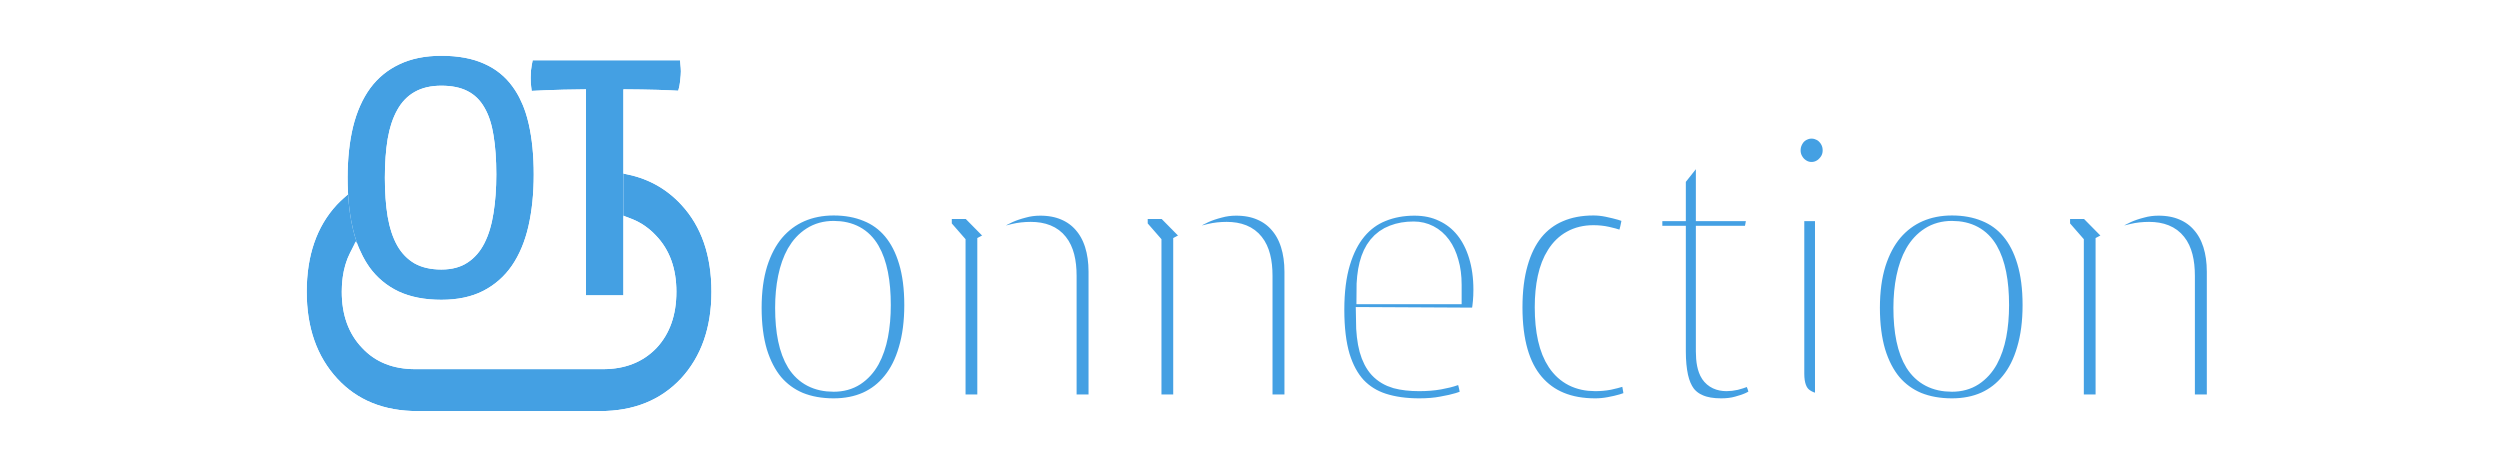 <svg width="1569" height="285" viewBox="0 0 1569 285" fill="none" xmlns="http://www.w3.org/2000/svg">
<g filter="url(#filter0_d_2545_4746)">
<path d="M276.979 184.155C266.586 184.155 257.648 182.417 250.165 178.942C242.751 175.393 236.654 170.324 231.873 163.735C228.605 159.113 225.936 153.83 223.868 147.884C222.955 145.259 222.159 142.504 221.48 139.621C219.927 132.975 218.918 125.744 218.452 117.926C218.254 114.583 218.154 111.134 218.154 107.578C218.154 95.702 219.297 85.021 221.584 75.534C223.94 66.048 227.508 58.01 232.289 51.421C237.139 44.831 243.271 39.798 250.684 36.322C258.098 32.774 266.863 31 276.979 31C287.58 31 296.552 32.666 303.897 35.997C311.241 39.255 317.2 44.071 321.773 50.443C326.415 56.816 329.775 64.636 331.854 73.905C333.932 83.102 334.972 93.638 334.972 105.514C334.972 117.462 333.863 128.288 331.646 137.992C329.429 147.623 325.964 155.878 321.253 162.757C316.541 169.564 310.514 174.85 303.169 178.616C295.894 182.309 287.164 184.155 276.979 184.155ZM276.979 165.147C283.561 165.147 289.035 163.698 293.4 160.802C297.834 157.905 301.368 153.85 304.001 148.636C306.703 143.35 308.608 137.05 309.717 129.736C310.895 122.423 311.484 114.348 311.484 105.514C311.484 96.028 310.895 87.809 309.717 80.857C308.608 73.833 306.703 68.04 304.001 63.478C301.368 58.843 297.834 55.404 293.4 53.159C289.035 50.914 283.561 49.791 276.979 49.791C270.396 49.791 264.819 51.095 260.246 53.702C255.742 56.236 252.105 60.002 249.333 64.998C246.562 69.922 244.552 75.969 243.305 83.138C242.127 90.307 241.538 98.454 241.538 107.578C241.538 116.702 242.127 124.848 243.305 132.017C244.552 139.186 246.562 145.233 249.333 150.157C252.105 155.009 255.742 158.738 260.246 161.345C264.819 163.879 270.396 165.147 276.979 165.147Z" fill="#44A0E3"/>
<path d="M367.765 52.072C362.569 52.145 357.857 52.217 353.631 52.29C349.473 52.362 345.905 52.471 342.926 52.615C339.462 52.76 336.378 52.905 333.676 53.05C333.538 52.181 333.434 51.312 333.364 50.443C333.156 48.922 333.053 47.04 333.053 44.795C333.053 43.491 333.122 41.934 333.26 40.124C333.468 38.241 333.815 36.141 334.3 33.824H426.798C426.867 34.548 426.936 35.309 427.005 36.105C427.075 36.757 427.144 37.517 427.213 38.386C427.283 39.183 427.317 39.979 427.317 40.776C427.317 42.224 427.179 44.107 426.902 46.424C426.694 48.741 426.278 50.914 425.654 52.941C425.1 52.869 423.645 52.797 421.289 52.724C419.003 52.579 416.231 52.471 412.975 52.398C409.718 52.326 406.185 52.254 402.374 52.181C398.563 52.109 394.856 52.072 391.253 52.072V104.976V131.695V181.331H367.765V52.072Z" fill="#44A0E3"/>
<path d="M223.868 147.884C222.955 145.259 222.159 142.504 221.48 139.621C219.927 132.975 218.918 125.744 218.452 117.926C214.412 121.247 211.302 124.605 211.302 124.605C198.767 138.2 192.5 156.367 192.5 179.107C192.5 201.599 198.885 219.767 211.656 233.608C224.191 247.203 240.982 254 262.031 254H376.615C397.663 254 414.573 247.203 427.344 233.608C440.115 219.767 446.5 201.599 446.5 179.107C446.5 156.367 440.233 138.2 427.698 124.605C417.911 113.997 405.763 107.454 391.253 104.976V131.695C399.235 133.728 406.062 137.792 411.735 143.885C420.249 152.783 424.506 164.523 424.506 179.107C424.506 193.69 420.367 205.431 412.089 214.329C403.575 223.227 392.342 227.676 378.388 227.676L260.612 227.676C246.658 227.676 235.543 223.227 227.265 214.329C218.751 205.431 214.494 193.69 214.494 179.107C214.494 166.613 217.619 156.205 223.868 147.884Z" fill="#44A0E3"/>
<path d="M430.638 121.893C420.999 111.445 409.166 104.697 395.253 101.677V101.601V56.087C397.56 56.104 399.908 56.135 402.298 56.18C406.105 56.253 409.634 56.325 412.886 56.397C416.108 56.469 418.822 56.576 421.036 56.716L421.101 56.72L421.166 56.722C423.604 56.797 424.825 56.867 425.136 56.908L428.485 57.345L429.478 54.117C430.185 51.817 430.648 49.388 430.88 46.841C431.162 44.474 431.317 42.435 431.317 40.776C431.317 39.867 431.278 38.96 431.199 38.053C431.13 37.182 431.059 36.404 430.987 35.721C430.918 34.928 430.849 34.168 430.779 33.443L430.433 29.824H426.798H334.3H331.05L330.385 33.005C329.879 35.418 329.509 37.648 329.285 39.685L329.277 39.752L329.272 39.819C329.128 41.695 329.053 43.359 329.053 44.795C329.053 47.096 329.156 49.135 329.386 50.872C329.464 51.809 329.577 52.745 329.726 53.68L330.23 56.837C328.712 53.708 326.975 50.793 325.014 48.1C320.02 41.144 313.501 35.885 305.534 32.347C297.537 28.723 287.971 27 276.979 27C266.406 27 257.031 28.853 248.972 32.707C240.961 36.466 234.31 41.926 229.067 49.05L229.059 49.061L229.051 49.072C223.914 56.152 220.157 64.683 217.702 74.57L217.698 74.584L217.695 74.597C215.321 84.448 214.154 95.452 214.154 107.578C214.154 110.491 214.219 113.338 214.351 116.119L214.338 116.129L214.341 116.165C212.859 117.452 211.562 118.676 210.565 119.651C209.894 120.308 209.352 120.858 208.976 121.248C208.787 121.443 208.639 121.598 208.536 121.707C208.485 121.761 208.445 121.804 208.416 121.834L208.383 121.87L208.372 121.881L208.369 121.885L208.368 121.886L208.367 121.887C208.367 121.887 208.367 121.887 211.29 124.595L208.367 121.887L208.361 121.894C194.997 136.387 188.5 155.604 188.5 179.107C188.5 202.397 195.135 221.6 208.716 236.32C222.116 250.853 240.035 258 262.031 258H376.615C398.611 258 416.631 250.854 430.259 236.347L430.271 236.334L430.283 236.321C443.864 221.601 450.5 202.398 450.5 179.107C450.5 155.604 444.003 136.387 430.639 121.894L430.638 121.893ZM343.12 56.611C346.045 56.469 349.569 56.361 353.699 56.289L353.7 56.289C356.794 56.236 360.149 56.183 363.765 56.13V181.331V185.331H367.765H391.253H395.253V181.331V137.198C400.373 139.264 404.88 142.392 408.807 146.61L408.826 146.63L408.844 146.65C416.517 154.669 420.506 165.351 420.506 179.107C420.506 192.881 416.623 203.571 409.18 211.584C401.526 219.572 391.399 223.676 378.388 223.676L260.612 223.676C247.589 223.676 237.6 219.566 230.194 211.604L230.175 211.584L230.156 211.563C222.483 203.544 218.494 192.862 218.494 179.107C218.494 170.435 220.081 162.999 223.155 156.691C224.745 160.031 226.561 163.151 228.607 166.044L228.621 166.064L228.635 166.084C233.811 173.217 240.43 178.717 248.438 182.55L248.459 182.56L248.48 182.569C256.609 186.345 266.15 188.155 276.979 188.155C287.64 188.155 297.021 186.222 304.98 182.182L304.987 182.179L304.994 182.175C312.927 178.108 319.457 172.38 324.542 165.034L324.548 165.025L324.553 165.017C329.595 157.656 333.235 148.919 335.544 138.889L335.546 138.883C337.841 128.835 338.972 117.704 338.972 105.514C338.972 93.414 337.914 82.573 335.755 73.023C334.467 67.279 332.694 62.007 330.418 57.23L333.89 57.044C336.573 56.901 339.64 56.756 343.093 56.612L343.107 56.611L343.12 56.611ZM276.979 161.147C270.919 161.147 266.057 159.984 262.217 157.864C258.389 155.64 255.253 152.451 252.813 148.184C250.324 143.758 248.439 138.179 247.249 131.35C246.116 124.446 245.538 116.529 245.538 107.578C245.538 98.626 246.116 90.709 247.249 83.805C248.44 76.97 250.327 71.388 252.819 66.96L252.825 66.949L252.831 66.939C255.283 62.519 258.416 59.321 262.208 57.188L262.217 57.182L262.227 57.177C266.063 54.99 270.919 53.791 276.979 53.791C283.132 53.791 287.931 54.844 291.57 56.716L291.582 56.722L291.593 56.727C295.274 58.591 298.249 61.451 300.523 65.454L300.54 65.485L300.559 65.516C302.932 69.522 304.711 74.796 305.766 81.481L305.769 81.503L305.773 81.525C306.903 88.196 307.484 96.18 307.484 105.514C307.484 114.175 306.906 122.032 305.768 129.1L305.765 129.119L305.762 129.137C304.703 136.125 302.904 141.994 300.439 146.816L300.434 146.824L300.43 146.833C298.081 151.485 294.998 154.98 291.212 157.453L291.2 157.461L291.188 157.469C287.628 159.831 282.976 161.147 276.979 161.147Z" stroke="white" stroke-width="8"/>
</g>
<g filter="url(#filter1_d_2545_4746)">
<mask id="path-3-outside-1_2545_4746" maskUnits="userSpaceOnUse" x="462" y="67" width="939" height="195" fill="black">
<rect fill="white" x="462" y="67" width="939" height="195"/>
<path d="M470 189.164C470 178.42 471.275 168.936 473.824 160.715C476.446 152.493 480.087 145.615 484.748 140.08C489.482 134.545 495.09 130.352 501.572 127.503C508.127 124.654 515.337 123.23 523.203 123.23C531.287 123.23 538.57 124.573 545.052 127.259C551.534 129.864 557.033 133.853 561.549 139.225C566.064 144.598 569.524 151.313 571.927 159.372C574.33 167.349 575.532 176.71 575.532 187.455C575.532 198.2 574.294 207.724 571.818 216.027C569.414 224.329 565.919 231.289 561.33 236.906C556.815 242.523 551.316 246.796 544.834 249.726C538.425 252.576 531.215 254 523.203 254C514.9 254 507.435 252.657 500.808 249.971C494.253 247.203 488.681 243.133 484.093 237.761C479.577 232.307 476.081 225.55 473.605 217.492C471.202 209.352 470 199.909 470 189.164ZM523.203 233.853C528.01 233.853 532.161 232.714 535.657 230.435C539.226 228.074 542.139 224.859 544.397 220.789C546.655 216.637 548.33 211.753 549.422 206.136C550.515 200.438 551.061 194.211 551.061 187.455C551.061 172.884 548.84 161.773 544.397 154.121C539.954 146.47 532.89 142.644 523.203 142.644C518.323 142.644 514.063 143.824 510.421 146.185C506.853 148.464 503.866 151.679 501.463 155.831C499.132 159.982 497.384 164.907 496.219 170.605C495.054 176.303 494.471 182.49 494.471 189.164C494.471 203.898 496.802 215.05 501.463 222.62C506.197 230.109 513.444 233.853 523.203 233.853Z"/>
<path d="M597.979 149.115L589.349 139.225V125.428H609.45L618.845 134.952L622.014 134.219C622.523 133.731 623.689 132.876 625.509 131.655C627.403 130.434 629.697 129.213 632.392 127.992C635.16 126.771 638.291 125.713 641.787 124.817C645.283 123.84 648.961 123.352 652.821 123.352C658.939 123.352 664.365 124.369 669.099 126.405C673.906 128.44 677.948 131.37 681.225 135.196C684.503 138.94 686.979 143.458 688.654 148.749C690.329 154.04 691.167 159.982 691.167 166.576V251.558H667.679V169.14C667.679 160.267 666.004 153.755 662.653 149.604C659.376 145.371 654.132 143.254 646.922 143.254C643.353 143.254 640.039 143.621 636.98 144.353C633.921 145.005 631.227 145.778 628.896 146.673C626.201 147.65 623.689 148.79 621.358 150.092V251.558H597.979V149.115Z"/>
<path d="M720.933 149.115L712.303 139.225V125.428H732.404L741.799 134.952L744.968 134.219C745.477 133.731 746.643 132.876 748.463 131.655C750.357 130.434 752.651 129.213 755.346 127.992C758.114 126.771 761.245 125.713 764.741 124.817C768.237 123.84 771.915 123.352 775.775 123.352C781.893 123.352 787.319 124.369 792.053 126.405C796.86 128.44 800.902 131.37 804.179 135.196C807.457 138.94 809.933 143.458 811.608 148.749C813.283 154.04 814.121 159.982 814.121 166.576V251.558H790.633V169.14C790.633 160.267 788.958 153.755 785.607 149.604C782.33 145.371 777.086 143.254 769.876 143.254C766.307 143.254 762.993 143.621 759.934 144.353C756.875 145.005 754.181 145.778 751.85 146.673C749.155 147.65 746.643 148.79 744.312 150.092V251.558H720.933V149.115Z"/>
<path d="M835.694 190.385C835.694 178.664 836.968 168.57 839.517 160.104C842.067 151.639 845.635 144.679 850.224 139.225C854.812 133.771 860.274 129.783 866.611 127.259C873.02 124.654 880.048 123.352 887.695 123.352C894.76 123.352 901.06 124.695 906.595 127.381C912.203 129.986 916.937 133.69 920.797 138.492C924.657 143.295 927.607 149.034 929.646 155.709C931.685 162.384 932.705 169.75 932.705 177.809C932.705 180.577 932.595 183.141 932.377 185.501C932.159 187.862 931.904 189.897 931.612 191.606C931.321 193.641 930.993 195.473 930.629 197.101L858.963 196.735C859.036 203.979 859.728 210.003 861.039 214.806C862.35 219.527 864.28 223.271 866.829 226.039C869.451 228.807 872.728 230.76 876.661 231.9C880.594 232.958 885.255 233.487 890.645 233.487C895.233 233.487 899.348 233.161 902.99 232.51C906.631 231.859 909.727 231.086 912.276 230.19C915.189 229.214 917.811 228.074 920.141 226.771C921.234 229.621 922.071 232.266 922.654 234.708C923.31 237.15 923.783 239.267 924.074 241.057C924.366 243.174 924.584 245.046 924.73 246.674C922.326 248.058 919.413 249.279 915.99 250.337C913.077 251.232 909.508 252.046 905.284 252.779C901.06 253.593 896.18 254 890.645 254C881.905 254 874.112 252.901 867.266 250.703C860.493 248.505 854.739 244.924 850.005 239.958C845.344 234.912 841.775 228.359 839.299 220.3C836.895 212.16 835.694 202.189 835.694 190.385ZM909.326 178.908V174.756C909.326 169.628 908.743 165.111 907.578 161.203C906.486 157.215 904.956 153.877 902.99 151.191C901.023 148.505 898.693 146.47 895.998 145.086C893.303 143.702 890.39 143.01 887.258 143.01C882.67 143.01 878.628 143.702 875.132 145.086C871.636 146.388 868.686 148.505 866.283 151.435C863.952 154.284 862.204 157.988 861.039 162.546C859.874 167.105 859.291 172.559 859.291 178.908H909.326Z"/>
<path d="M947.505 188.92C947.505 178.175 948.67 168.733 951.001 160.593C953.331 152.371 956.718 145.493 961.16 139.958C965.676 134.422 971.175 130.271 977.657 127.503C984.211 124.654 991.677 123.23 1000.05 123.23C1003.11 123.23 1006.21 123.555 1009.34 124.207C1012.47 124.858 1015.31 125.55 1017.86 126.282C1020.77 127.178 1023.61 128.195 1026.38 129.335C1026.16 131.614 1025.83 133.975 1025.4 136.417C1025.03 138.533 1024.49 140.853 1023.76 143.377C1023.1 145.819 1022.27 148.22 1021.25 150.58C1019.28 149.685 1017.17 148.83 1014.91 148.016C1012.94 147.365 1010.69 146.755 1008.14 146.185C1005.59 145.615 1002.89 145.33 1000.05 145.33C995.173 145.33 990.912 146.348 987.27 148.383C983.702 150.336 980.716 153.226 978.312 157.052C975.909 160.796 974.124 165.355 972.959 170.727C971.794 176.1 971.211 182.123 971.211 188.798C971.211 203.45 973.724 214.561 978.749 222.132C983.847 229.702 991.312 233.487 1001.14 233.487C1004.06 233.487 1006.83 233.243 1009.45 232.754C1012.07 232.185 1014.44 231.574 1016.55 230.923C1018.95 230.109 1021.21 229.214 1023.32 228.237C1024.05 230.028 1024.71 231.981 1025.29 234.098C1025.8 235.97 1026.23 238.127 1026.6 240.569C1027.04 242.93 1027.22 245.494 1027.15 248.261C1024.45 249.319 1021.65 250.296 1018.73 251.192C1016.26 251.924 1013.45 252.576 1010.32 253.145C1007.26 253.715 1004.2 254 1001.14 254C984.029 254 970.811 248.546 961.488 237.638C952.166 226.731 947.505 210.491 947.505 188.92Z"/>
<path d="M1050.03 145.696H1035.72C1035.65 144.801 1035.57 143.824 1035.5 142.766C1035.43 141.871 1035.35 140.812 1035.28 139.591C1035.28 138.37 1035.28 137.027 1035.28 135.562C1035.28 134.097 1035.32 132.754 1035.39 131.533C1035.46 130.23 1035.57 128.643 1035.72 126.771H1050.03V107.357L1062.59 91.484H1072.32V126.771H1103.23C1103.38 127.585 1103.49 128.562 1103.56 129.701C1103.71 130.841 1103.78 131.94 1103.78 132.998C1103.78 134.87 1103.6 136.58 1103.23 138.126C1102.94 139.673 1102.61 141.016 1102.25 142.156C1101.81 143.458 1101.3 144.638 1100.72 145.696H1072.32V216.515C1072.32 222.457 1073.19 226.771 1074.94 229.458C1076.76 232.144 1079.64 233.487 1083.57 233.487C1085.24 233.487 1086.99 233.284 1088.81 232.877C1090.71 232.388 1092.49 231.818 1094.17 231.167C1096.06 230.435 1097.99 229.621 1099.96 228.725C1101.41 230.842 1102.54 232.917 1103.34 234.952C1104.22 236.987 1104.83 238.819 1105.2 240.447C1105.64 242.319 1105.89 244.069 1105.96 245.697C1103.92 247.244 1101.63 248.628 1099.08 249.849C1096.82 250.907 1094.13 251.843 1091 252.657C1087.87 253.552 1084.26 254 1080.18 254C1074.5 254 1069.73 253.186 1065.87 251.558C1062.08 250.011 1058.99 247.691 1056.58 244.598C1054.25 241.424 1052.58 237.516 1051.56 232.877C1050.54 228.155 1050.03 222.742 1050.03 216.637V145.696Z"/>
<path d="M1136.93 105.647C1134.89 105.647 1132.96 105.24 1131.14 104.426C1129.39 103.612 1127.83 102.513 1126.44 101.13C1125.13 99.746 1124.08 98.159 1123.28 96.368C1122.48 94.496 1122.07 92.501 1122.07 90.385C1122.07 88.187 1122.48 86.152 1123.28 84.28C1124.08 82.407 1125.13 80.779 1126.44 79.396C1127.83 78.012 1129.39 76.954 1131.14 76.221C1132.96 75.407 1134.89 75 1136.93 75C1138.97 75 1140.9 75.407 1142.72 76.221C1144.54 76.954 1146.11 78.012 1147.42 79.396C1148.8 80.779 1149.9 82.407 1150.7 84.28C1151.5 86.152 1151.9 88.187 1151.9 90.385C1151.9 92.501 1151.5 94.496 1150.7 96.368C1149.9 98.159 1148.8 99.746 1147.42 101.13C1146.11 102.513 1144.54 103.612 1142.72 104.426C1140.9 105.24 1138.97 105.647 1136.93 105.647ZM1124.37 126.771H1147.09V231.045L1153.54 236.173V251.558H1147.31L1147.09 251.314V251.558C1139.88 251.558 1134.27 249.93 1130.27 246.674C1126.34 243.418 1124.37 238.045 1124.37 230.557V126.771Z"/>
<path d="M1171.83 189.164C1171.83 178.42 1173.11 168.936 1175.66 160.715C1178.28 152.493 1181.92 145.615 1186.58 140.08C1191.32 134.545 1196.92 130.352 1203.41 127.503C1209.96 124.654 1217.17 123.23 1225.04 123.23C1233.12 123.23 1240.4 124.573 1246.89 127.259C1253.37 129.864 1258.87 133.853 1263.38 139.225C1267.9 144.598 1271.36 151.313 1273.76 159.372C1276.16 167.349 1277.37 176.71 1277.37 187.455C1277.37 198.2 1276.13 207.724 1273.65 216.027C1271.25 224.329 1267.75 231.289 1263.16 236.906C1258.65 242.523 1253.15 246.796 1246.67 249.726C1240.26 252.576 1233.05 254 1225.04 254C1216.73 254 1209.27 252.657 1202.64 249.971C1196.09 247.203 1190.51 243.133 1185.93 237.761C1181.41 232.307 1177.91 225.55 1175.44 217.492C1173.04 209.352 1171.83 199.909 1171.83 189.164ZM1225.04 233.853C1229.84 233.853 1233.99 232.714 1237.49 230.435C1241.06 228.074 1243.97 224.859 1246.23 220.789C1248.49 216.637 1250.16 211.753 1251.26 206.136C1252.35 200.438 1252.89 194.211 1252.89 187.455C1252.89 172.884 1250.67 161.773 1246.23 154.121C1241.79 146.47 1234.72 142.644 1225.04 142.644C1220.16 142.644 1215.9 143.824 1212.25 146.185C1208.69 148.464 1205.7 151.679 1203.3 155.831C1200.97 159.982 1199.22 164.907 1198.05 170.605C1196.89 176.303 1196.3 182.49 1196.3 189.164C1196.3 203.898 1198.64 215.05 1203.3 222.62C1208.03 230.109 1215.28 233.853 1225.04 233.853Z"/>
<path d="M1299.81 149.115L1291.18 139.225V125.428H1311.28L1320.68 134.952L1323.85 134.219C1324.36 133.731 1325.52 132.876 1327.34 131.655C1329.24 130.434 1331.53 129.213 1334.23 127.992C1336.99 126.771 1340.12 125.713 1343.62 124.817C1347.12 123.84 1350.79 123.352 1354.65 123.352C1360.77 123.352 1366.2 124.369 1370.93 126.405C1375.74 128.44 1379.78 131.37 1383.06 135.196C1386.34 138.94 1388.81 143.458 1390.49 148.749C1392.16 154.04 1393 159.982 1393 166.576V251.558H1369.51V169.14C1369.51 160.267 1367.84 153.755 1364.49 149.604C1361.21 145.371 1355.97 143.254 1348.76 143.254C1345.19 143.254 1341.87 143.621 1338.81 144.353C1335.75 145.005 1333.06 145.778 1330.73 146.673C1328.03 147.65 1325.52 148.79 1323.19 150.092V251.558H1299.81V149.115Z"/>
</mask>
<path d="M470 189.164C470 178.42 471.275 168.936 473.824 160.715C476.446 152.493 480.087 145.615 484.748 140.08C489.482 134.545 495.09 130.352 501.572 127.503C508.127 124.654 515.337 123.23 523.203 123.23C531.287 123.23 538.57 124.573 545.052 127.259C551.534 129.864 557.033 133.853 561.549 139.225C566.064 144.598 569.524 151.313 571.927 159.372C574.33 167.349 575.532 176.71 575.532 187.455C575.532 198.2 574.294 207.724 571.818 216.027C569.414 224.329 565.919 231.289 561.33 236.906C556.815 242.523 551.316 246.796 544.834 249.726C538.425 252.576 531.215 254 523.203 254C514.9 254 507.435 252.657 500.808 249.971C494.253 247.203 488.681 243.133 484.093 237.761C479.577 232.307 476.081 225.55 473.605 217.492C471.202 209.352 470 199.909 470 189.164ZM523.203 233.853C528.01 233.853 532.161 232.714 535.657 230.435C539.226 228.074 542.139 224.859 544.397 220.789C546.655 216.637 548.33 211.753 549.422 206.136C550.515 200.438 551.061 194.211 551.061 187.455C551.061 172.884 548.84 161.773 544.397 154.121C539.954 146.47 532.89 142.644 523.203 142.644C518.323 142.644 514.063 143.824 510.421 146.185C506.853 148.464 503.866 151.679 501.463 155.831C499.132 159.982 497.384 164.907 496.219 170.605C495.054 176.303 494.471 182.49 494.471 189.164C494.471 203.898 496.802 215.05 501.463 222.62C506.197 230.109 513.444 233.853 523.203 233.853Z" fill="#44A0E3"/>
<path d="M597.979 149.115L589.349 139.225V125.428H609.45L618.845 134.952L622.014 134.219C622.523 133.731 623.689 132.876 625.509 131.655C627.403 130.434 629.697 129.213 632.392 127.992C635.16 126.771 638.291 125.713 641.787 124.817C645.283 123.84 648.961 123.352 652.821 123.352C658.939 123.352 664.365 124.369 669.099 126.405C673.906 128.44 677.948 131.37 681.225 135.196C684.503 138.94 686.979 143.458 688.654 148.749C690.329 154.04 691.167 159.982 691.167 166.576V251.558H667.679V169.14C667.679 160.267 666.004 153.755 662.653 149.604C659.376 145.371 654.132 143.254 646.922 143.254C643.353 143.254 640.039 143.621 636.98 144.353C633.921 145.005 631.227 145.778 628.896 146.673C626.201 147.65 623.689 148.79 621.358 150.092V251.558H597.979V149.115Z" fill="#44A0E3"/>
<path d="M720.933 149.115L712.303 139.225V125.428H732.404L741.799 134.952L744.968 134.219C745.477 133.731 746.643 132.876 748.463 131.655C750.357 130.434 752.651 129.213 755.346 127.992C758.114 126.771 761.245 125.713 764.741 124.817C768.237 123.84 771.915 123.352 775.775 123.352C781.893 123.352 787.319 124.369 792.053 126.405C796.86 128.44 800.902 131.37 804.179 135.196C807.457 138.94 809.933 143.458 811.608 148.749C813.283 154.04 814.121 159.982 814.121 166.576V251.558H790.633V169.14C790.633 160.267 788.958 153.755 785.607 149.604C782.33 145.371 777.086 143.254 769.876 143.254C766.307 143.254 762.993 143.621 759.934 144.353C756.875 145.005 754.181 145.778 751.85 146.673C749.155 147.65 746.643 148.79 744.312 150.092V251.558H720.933V149.115Z" fill="#44A0E3"/>
<path d="M835.694 190.385C835.694 178.664 836.968 168.57 839.517 160.104C842.067 151.639 845.635 144.679 850.224 139.225C854.812 133.771 860.274 129.783 866.611 127.259C873.02 124.654 880.048 123.352 887.695 123.352C894.76 123.352 901.06 124.695 906.595 127.381C912.203 129.986 916.937 133.69 920.797 138.492C924.657 143.295 927.607 149.034 929.646 155.709C931.685 162.384 932.705 169.75 932.705 177.809C932.705 180.577 932.595 183.141 932.377 185.501C932.159 187.862 931.904 189.897 931.612 191.606C931.321 193.641 930.993 195.473 930.629 197.101L858.963 196.735C859.036 203.979 859.728 210.003 861.039 214.806C862.35 219.527 864.28 223.271 866.829 226.039C869.451 228.807 872.728 230.76 876.661 231.9C880.594 232.958 885.255 233.487 890.645 233.487C895.233 233.487 899.348 233.161 902.99 232.51C906.631 231.859 909.727 231.086 912.276 230.19C915.189 229.214 917.811 228.074 920.141 226.771C921.234 229.621 922.071 232.266 922.654 234.708C923.31 237.15 923.783 239.267 924.074 241.057C924.366 243.174 924.584 245.046 924.73 246.674C922.326 248.058 919.413 249.279 915.99 250.337C913.077 251.232 909.508 252.046 905.284 252.779C901.06 253.593 896.18 254 890.645 254C881.905 254 874.112 252.901 867.266 250.703C860.493 248.505 854.739 244.924 850.005 239.958C845.344 234.912 841.775 228.359 839.299 220.3C836.895 212.16 835.694 202.189 835.694 190.385ZM909.326 178.908V174.756C909.326 169.628 908.743 165.111 907.578 161.203C906.486 157.215 904.956 153.877 902.99 151.191C901.023 148.505 898.693 146.47 895.998 145.086C893.303 143.702 890.39 143.01 887.258 143.01C882.67 143.01 878.628 143.702 875.132 145.086C871.636 146.388 868.686 148.505 866.283 151.435C863.952 154.284 862.204 157.988 861.039 162.546C859.874 167.105 859.291 172.559 859.291 178.908H909.326Z" fill="#44A0E3"/>
<path d="M947.505 188.92C947.505 178.175 948.67 168.733 951.001 160.593C953.331 152.371 956.718 145.493 961.16 139.958C965.676 134.422 971.175 130.271 977.657 127.503C984.211 124.654 991.677 123.23 1000.05 123.23C1003.11 123.23 1006.21 123.555 1009.34 124.207C1012.47 124.858 1015.31 125.55 1017.86 126.282C1020.77 127.178 1023.61 128.195 1026.38 129.335C1026.16 131.614 1025.83 133.975 1025.4 136.417C1025.03 138.533 1024.49 140.853 1023.76 143.377C1023.1 145.819 1022.27 148.22 1021.25 150.58C1019.28 149.685 1017.17 148.83 1014.91 148.016C1012.94 147.365 1010.69 146.755 1008.14 146.185C1005.59 145.615 1002.89 145.33 1000.05 145.33C995.173 145.33 990.912 146.348 987.27 148.383C983.702 150.336 980.716 153.226 978.312 157.052C975.909 160.796 974.124 165.355 972.959 170.727C971.794 176.1 971.211 182.123 971.211 188.798C971.211 203.45 973.724 214.561 978.749 222.132C983.847 229.702 991.312 233.487 1001.14 233.487C1004.06 233.487 1006.83 233.243 1009.45 232.754C1012.07 232.185 1014.44 231.574 1016.55 230.923C1018.95 230.109 1021.21 229.214 1023.32 228.237C1024.05 230.028 1024.71 231.981 1025.29 234.098C1025.8 235.97 1026.23 238.127 1026.6 240.569C1027.04 242.93 1027.22 245.494 1027.15 248.261C1024.45 249.319 1021.65 250.296 1018.73 251.192C1016.26 251.924 1013.45 252.576 1010.32 253.145C1007.26 253.715 1004.2 254 1001.14 254C984.029 254 970.811 248.546 961.488 237.638C952.166 226.731 947.505 210.491 947.505 188.92Z" fill="#44A0E3"/>
<path d="M1050.03 145.696H1035.72C1035.65 144.801 1035.57 143.824 1035.5 142.766C1035.43 141.871 1035.35 140.812 1035.28 139.591C1035.28 138.37 1035.28 137.027 1035.28 135.562C1035.28 134.097 1035.32 132.754 1035.39 131.533C1035.46 130.23 1035.57 128.643 1035.72 126.771H1050.03V107.357L1062.59 91.484H1072.32V126.771H1103.23C1103.38 127.585 1103.49 128.562 1103.56 129.701C1103.71 130.841 1103.78 131.94 1103.78 132.998C1103.78 134.87 1103.6 136.58 1103.23 138.126C1102.94 139.673 1102.61 141.016 1102.25 142.156C1101.81 143.458 1101.3 144.638 1100.72 145.696H1072.32V216.515C1072.32 222.457 1073.19 226.771 1074.94 229.458C1076.76 232.144 1079.64 233.487 1083.57 233.487C1085.24 233.487 1086.99 233.284 1088.81 232.877C1090.71 232.388 1092.49 231.818 1094.17 231.167C1096.06 230.435 1097.99 229.621 1099.96 228.725C1101.41 230.842 1102.54 232.917 1103.34 234.952C1104.22 236.987 1104.83 238.819 1105.2 240.447C1105.64 242.319 1105.89 244.069 1105.96 245.697C1103.92 247.244 1101.63 248.628 1099.08 249.849C1096.82 250.907 1094.13 251.843 1091 252.657C1087.87 253.552 1084.26 254 1080.18 254C1074.5 254 1069.73 253.186 1065.87 251.558C1062.08 250.011 1058.99 247.691 1056.58 244.598C1054.25 241.424 1052.58 237.516 1051.56 232.877C1050.54 228.155 1050.03 222.742 1050.03 216.637V145.696Z" fill="#44A0E3"/>
<path d="M1136.93 105.647C1134.89 105.647 1132.96 105.24 1131.14 104.426C1129.39 103.612 1127.83 102.513 1126.44 101.13C1125.13 99.746 1124.08 98.159 1123.28 96.368C1122.48 94.496 1122.07 92.501 1122.07 90.385C1122.07 88.187 1122.48 86.152 1123.28 84.28C1124.08 82.407 1125.13 80.779 1126.44 79.396C1127.83 78.012 1129.39 76.954 1131.14 76.221C1132.96 75.407 1134.89 75 1136.93 75C1138.97 75 1140.9 75.407 1142.72 76.221C1144.54 76.954 1146.11 78.012 1147.42 79.396C1148.8 80.779 1149.9 82.407 1150.7 84.28C1151.5 86.152 1151.9 88.187 1151.9 90.385C1151.9 92.501 1151.5 94.496 1150.7 96.368C1149.9 98.159 1148.8 99.746 1147.42 101.13C1146.11 102.513 1144.54 103.612 1142.72 104.426C1140.9 105.24 1138.97 105.647 1136.93 105.647ZM1124.37 126.771H1147.09V231.045L1153.54 236.173V251.558H1147.31L1147.09 251.314V251.558C1139.88 251.558 1134.27 249.93 1130.27 246.674C1126.34 243.418 1124.37 238.045 1124.37 230.557V126.771Z" fill="#44A0E3"/>
<path d="M1171.83 189.164C1171.83 178.42 1173.11 168.936 1175.66 160.715C1178.28 152.493 1181.92 145.615 1186.58 140.08C1191.32 134.545 1196.92 130.352 1203.41 127.503C1209.96 124.654 1217.17 123.23 1225.04 123.23C1233.12 123.23 1240.4 124.573 1246.89 127.259C1253.37 129.864 1258.87 133.853 1263.38 139.225C1267.9 144.598 1271.36 151.313 1273.76 159.372C1276.16 167.349 1277.37 176.71 1277.37 187.455C1277.37 198.2 1276.13 207.724 1273.65 216.027C1271.25 224.329 1267.75 231.289 1263.16 236.906C1258.65 242.523 1253.15 246.796 1246.67 249.726C1240.26 252.576 1233.05 254 1225.04 254C1216.73 254 1209.27 252.657 1202.64 249.971C1196.09 247.203 1190.51 243.133 1185.93 237.761C1181.41 232.307 1177.91 225.55 1175.44 217.492C1173.04 209.352 1171.83 199.909 1171.83 189.164ZM1225.04 233.853C1229.84 233.853 1233.99 232.714 1237.49 230.435C1241.06 228.074 1243.97 224.859 1246.23 220.789C1248.49 216.637 1250.16 211.753 1251.26 206.136C1252.35 200.438 1252.89 194.211 1252.89 187.455C1252.89 172.884 1250.67 161.773 1246.23 154.121C1241.79 146.47 1234.72 142.644 1225.04 142.644C1220.16 142.644 1215.9 143.824 1212.25 146.185C1208.69 148.464 1205.7 151.679 1203.3 155.831C1200.97 159.982 1199.22 164.907 1198.05 170.605C1196.89 176.303 1196.3 182.49 1196.3 189.164C1196.3 203.898 1198.64 215.05 1203.3 222.62C1208.03 230.109 1215.28 233.853 1225.04 233.853Z" fill="#44A0E3"/>
<path d="M1299.81 149.115L1291.18 139.225V125.428H1311.28L1320.68 134.952L1323.85 134.219C1324.36 133.731 1325.52 132.876 1327.34 131.655C1329.24 130.434 1331.53 129.213 1334.23 127.992C1336.99 126.771 1340.12 125.713 1343.62 124.817C1347.12 123.84 1350.79 123.352 1354.65 123.352C1360.77 123.352 1366.2 124.369 1370.93 126.405C1375.74 128.44 1379.78 131.37 1383.06 135.196C1386.34 138.94 1388.81 143.458 1390.49 148.749C1392.16 154.04 1393 159.982 1393 166.576V251.558H1369.51V169.14C1369.51 160.267 1367.84 153.755 1364.49 149.604C1361.21 145.371 1355.97 143.254 1348.76 143.254C1345.19 143.254 1341.87 143.621 1338.81 144.353C1335.75 145.005 1333.06 145.778 1330.73 146.673C1328.03 147.65 1325.52 148.79 1323.19 150.092V251.558H1299.81V149.115Z" fill="#44A0E3"/>
<path d="M470 189.164C470 178.42 471.275 168.936 473.824 160.715C476.446 152.493 480.087 145.615 484.748 140.08C489.482 134.545 495.09 130.352 501.572 127.503C508.127 124.654 515.337 123.23 523.203 123.23C531.287 123.23 538.57 124.573 545.052 127.259C551.534 129.864 557.033 133.853 561.549 139.225C566.064 144.598 569.524 151.313 571.927 159.372C574.33 167.349 575.532 176.71 575.532 187.455C575.532 198.2 574.294 207.724 571.818 216.027C569.414 224.329 565.919 231.289 561.33 236.906C556.815 242.523 551.316 246.796 544.834 249.726C538.425 252.576 531.215 254 523.203 254C514.9 254 507.435 252.657 500.808 249.971C494.253 247.203 488.681 243.133 484.093 237.761C479.577 232.307 476.081 225.55 473.605 217.492C471.202 209.352 470 199.909 470 189.164ZM523.203 233.853C528.01 233.853 532.161 232.714 535.657 230.435C539.226 228.074 542.139 224.859 544.397 220.789C546.655 216.637 548.33 211.753 549.422 206.136C550.515 200.438 551.061 194.211 551.061 187.455C551.061 172.884 548.84 161.773 544.397 154.121C539.954 146.47 532.89 142.644 523.203 142.644C518.323 142.644 514.063 143.824 510.421 146.185C506.853 148.464 503.866 151.679 501.463 155.831C499.132 159.982 497.384 164.907 496.219 170.605C495.054 176.303 494.471 182.49 494.471 189.164C494.471 203.898 496.802 215.05 501.463 222.62C506.197 230.109 513.444 233.853 523.203 233.853Z" stroke="white" stroke-width="16" mask="url(#path-3-outside-1_2545_4746)"/>
<path d="M597.979 149.115L589.349 139.225V125.428H609.45L618.845 134.952L622.014 134.219C622.523 133.731 623.689 132.876 625.509 131.655C627.403 130.434 629.697 129.213 632.392 127.992C635.16 126.771 638.291 125.713 641.787 124.817C645.283 123.84 648.961 123.352 652.821 123.352C658.939 123.352 664.365 124.369 669.099 126.405C673.906 128.44 677.948 131.37 681.225 135.196C684.503 138.94 686.979 143.458 688.654 148.749C690.329 154.04 691.167 159.982 691.167 166.576V251.558H667.679V169.14C667.679 160.267 666.004 153.755 662.653 149.604C659.376 145.371 654.132 143.254 646.922 143.254C643.353 143.254 640.039 143.621 636.98 144.353C633.921 145.005 631.227 145.778 628.896 146.673C626.201 147.65 623.689 148.79 621.358 150.092V251.558H597.979V149.115Z" stroke="white" stroke-width="16" mask="url(#path-3-outside-1_2545_4746)"/>
<path d="M720.933 149.115L712.303 139.225V125.428H732.404L741.799 134.952L744.968 134.219C745.477 133.731 746.643 132.876 748.463 131.655C750.357 130.434 752.651 129.213 755.346 127.992C758.114 126.771 761.245 125.713 764.741 124.817C768.237 123.84 771.915 123.352 775.775 123.352C781.893 123.352 787.319 124.369 792.053 126.405C796.86 128.44 800.902 131.37 804.179 135.196C807.457 138.94 809.933 143.458 811.608 148.749C813.283 154.04 814.121 159.982 814.121 166.576V251.558H790.633V169.14C790.633 160.267 788.958 153.755 785.607 149.604C782.33 145.371 777.086 143.254 769.876 143.254C766.307 143.254 762.993 143.621 759.934 144.353C756.875 145.005 754.181 145.778 751.85 146.673C749.155 147.65 746.643 148.79 744.312 150.092V251.558H720.933V149.115Z" stroke="white" stroke-width="16" mask="url(#path-3-outside-1_2545_4746)"/>
<path d="M835.694 190.385C835.694 178.664 836.968 168.57 839.517 160.104C842.067 151.639 845.635 144.679 850.224 139.225C854.812 133.771 860.274 129.783 866.611 127.259C873.02 124.654 880.048 123.352 887.695 123.352C894.76 123.352 901.06 124.695 906.595 127.381C912.203 129.986 916.937 133.69 920.797 138.492C924.657 143.295 927.607 149.034 929.646 155.709C931.685 162.384 932.705 169.75 932.705 177.809C932.705 180.577 932.595 183.141 932.377 185.501C932.159 187.862 931.904 189.897 931.612 191.606C931.321 193.641 930.993 195.473 930.629 197.101L858.963 196.735C859.036 203.979 859.728 210.003 861.039 214.806C862.35 219.527 864.28 223.271 866.829 226.039C869.451 228.807 872.728 230.76 876.661 231.9C880.594 232.958 885.255 233.487 890.645 233.487C895.233 233.487 899.348 233.161 902.99 232.51C906.631 231.859 909.727 231.086 912.276 230.19C915.189 229.214 917.811 228.074 920.141 226.771C921.234 229.621 922.071 232.266 922.654 234.708C923.31 237.15 923.783 239.267 924.074 241.057C924.366 243.174 924.584 245.046 924.73 246.674C922.326 248.058 919.413 249.279 915.99 250.337C913.077 251.232 909.508 252.046 905.284 252.779C901.06 253.593 896.18 254 890.645 254C881.905 254 874.112 252.901 867.266 250.703C860.493 248.505 854.739 244.924 850.005 239.958C845.344 234.912 841.775 228.359 839.299 220.3C836.895 212.16 835.694 202.189 835.694 190.385ZM909.326 178.908V174.756C909.326 169.628 908.743 165.111 907.578 161.203C906.486 157.215 904.956 153.877 902.99 151.191C901.023 148.505 898.693 146.47 895.998 145.086C893.303 143.702 890.39 143.01 887.258 143.01C882.67 143.01 878.628 143.702 875.132 145.086C871.636 146.388 868.686 148.505 866.283 151.435C863.952 154.284 862.204 157.988 861.039 162.546C859.874 167.105 859.291 172.559 859.291 178.908H909.326Z" stroke="white" stroke-width="16" mask="url(#path-3-outside-1_2545_4746)"/>
<path d="M947.505 188.92C947.505 178.175 948.67 168.733 951.001 160.593C953.331 152.371 956.718 145.493 961.16 139.958C965.676 134.422 971.175 130.271 977.657 127.503C984.211 124.654 991.677 123.23 1000.05 123.23C1003.11 123.23 1006.21 123.555 1009.34 124.207C1012.47 124.858 1015.31 125.55 1017.86 126.282C1020.77 127.178 1023.61 128.195 1026.38 129.335C1026.16 131.614 1025.83 133.975 1025.4 136.417C1025.03 138.533 1024.49 140.853 1023.76 143.377C1023.1 145.819 1022.27 148.22 1021.25 150.58C1019.28 149.685 1017.17 148.83 1014.91 148.016C1012.94 147.365 1010.69 146.755 1008.14 146.185C1005.59 145.615 1002.89 145.33 1000.05 145.33C995.173 145.33 990.912 146.348 987.27 148.383C983.702 150.336 980.716 153.226 978.312 157.052C975.909 160.796 974.124 165.355 972.959 170.727C971.794 176.1 971.211 182.123 971.211 188.798C971.211 203.45 973.724 214.561 978.749 222.132C983.847 229.702 991.312 233.487 1001.14 233.487C1004.06 233.487 1006.83 233.243 1009.45 232.754C1012.07 232.185 1014.44 231.574 1016.55 230.923C1018.95 230.109 1021.21 229.214 1023.32 228.237C1024.05 230.028 1024.71 231.981 1025.29 234.098C1025.8 235.97 1026.23 238.127 1026.6 240.569C1027.04 242.93 1027.22 245.494 1027.15 248.261C1024.45 249.319 1021.65 250.296 1018.73 251.192C1016.26 251.924 1013.45 252.576 1010.32 253.145C1007.26 253.715 1004.2 254 1001.14 254C984.029 254 970.811 248.546 961.488 237.638C952.166 226.731 947.505 210.491 947.505 188.92Z" stroke="white" stroke-width="16" mask="url(#path-3-outside-1_2545_4746)"/>
<path d="M1050.03 145.696H1035.72C1035.65 144.801 1035.57 143.824 1035.5 142.766C1035.43 141.871 1035.35 140.812 1035.28 139.591C1035.28 138.37 1035.28 137.027 1035.28 135.562C1035.28 134.097 1035.32 132.754 1035.39 131.533C1035.46 130.23 1035.57 128.643 1035.72 126.771H1050.03V107.357L1062.59 91.484H1072.32V126.771H1103.23C1103.38 127.585 1103.49 128.562 1103.56 129.701C1103.71 130.841 1103.78 131.94 1103.78 132.998C1103.78 134.87 1103.6 136.58 1103.23 138.126C1102.94 139.673 1102.61 141.016 1102.25 142.156C1101.81 143.458 1101.3 144.638 1100.72 145.696H1072.32V216.515C1072.32 222.457 1073.19 226.771 1074.94 229.458C1076.76 232.144 1079.64 233.487 1083.57 233.487C1085.24 233.487 1086.99 233.284 1088.81 232.877C1090.71 232.388 1092.49 231.818 1094.17 231.167C1096.06 230.435 1097.99 229.621 1099.96 228.725C1101.41 230.842 1102.54 232.917 1103.34 234.952C1104.22 236.987 1104.83 238.819 1105.2 240.447C1105.64 242.319 1105.89 244.069 1105.96 245.697C1103.92 247.244 1101.63 248.628 1099.08 249.849C1096.82 250.907 1094.13 251.843 1091 252.657C1087.87 253.552 1084.26 254 1080.18 254C1074.5 254 1069.73 253.186 1065.87 251.558C1062.08 250.011 1058.99 247.691 1056.58 244.598C1054.25 241.424 1052.58 237.516 1051.56 232.877C1050.54 228.155 1050.03 222.742 1050.03 216.637V145.696Z" stroke="white" stroke-width="16" mask="url(#path-3-outside-1_2545_4746)"/>
<path d="M1136.93 105.647C1134.89 105.647 1132.96 105.24 1131.14 104.426C1129.39 103.612 1127.83 102.513 1126.44 101.13C1125.13 99.746 1124.08 98.159 1123.28 96.368C1122.48 94.496 1122.07 92.501 1122.07 90.385C1122.07 88.187 1122.48 86.152 1123.28 84.28C1124.08 82.407 1125.13 80.779 1126.44 79.396C1127.83 78.012 1129.39 76.954 1131.14 76.221C1132.96 75.407 1134.89 75 1136.93 75C1138.97 75 1140.9 75.407 1142.72 76.221C1144.54 76.954 1146.11 78.012 1147.42 79.396C1148.8 80.779 1149.9 82.407 1150.7 84.28C1151.5 86.152 1151.9 88.187 1151.9 90.385C1151.9 92.501 1151.5 94.496 1150.7 96.368C1149.9 98.159 1148.8 99.746 1147.42 101.13C1146.11 102.513 1144.54 103.612 1142.72 104.426C1140.9 105.24 1138.97 105.647 1136.93 105.647ZM1124.37 126.771H1147.09V231.045L1153.54 236.173V251.558H1147.31L1147.09 251.314V251.558C1139.88 251.558 1134.27 249.93 1130.27 246.674C1126.34 243.418 1124.37 238.045 1124.37 230.557V126.771Z" stroke="white" stroke-width="16" mask="url(#path-3-outside-1_2545_4746)"/>
<path d="M1171.83 189.164C1171.83 178.42 1173.11 168.936 1175.66 160.715C1178.28 152.493 1181.92 145.615 1186.58 140.08C1191.32 134.545 1196.92 130.352 1203.41 127.503C1209.96 124.654 1217.17 123.23 1225.04 123.23C1233.12 123.23 1240.4 124.573 1246.89 127.259C1253.37 129.864 1258.87 133.853 1263.38 139.225C1267.9 144.598 1271.36 151.313 1273.76 159.372C1276.16 167.349 1277.37 176.71 1277.37 187.455C1277.37 198.2 1276.13 207.724 1273.65 216.027C1271.25 224.329 1267.75 231.289 1263.16 236.906C1258.65 242.523 1253.15 246.796 1246.67 249.726C1240.26 252.576 1233.05 254 1225.04 254C1216.73 254 1209.27 252.657 1202.64 249.971C1196.09 247.203 1190.51 243.133 1185.93 237.761C1181.41 232.307 1177.91 225.55 1175.44 217.492C1173.04 209.352 1171.83 199.909 1171.83 189.164ZM1225.04 233.853C1229.84 233.853 1233.99 232.714 1237.49 230.435C1241.06 228.074 1243.97 224.859 1246.23 220.789C1248.49 216.637 1250.16 211.753 1251.26 206.136C1252.35 200.438 1252.89 194.211 1252.89 187.455C1252.89 172.884 1250.67 161.773 1246.23 154.121C1241.79 146.47 1234.72 142.644 1225.04 142.644C1220.16 142.644 1215.9 143.824 1212.25 146.185C1208.69 148.464 1205.7 151.679 1203.3 155.831C1200.97 159.982 1199.22 164.907 1198.05 170.605C1196.89 176.303 1196.3 182.49 1196.3 189.164C1196.3 203.898 1198.64 215.05 1203.3 222.62C1208.03 230.109 1215.28 233.853 1225.04 233.853Z" stroke="white" stroke-width="16" mask="url(#path-3-outside-1_2545_4746)"/>
<path d="M1299.81 149.115L1291.18 139.225V125.428H1311.28L1320.68 134.952L1323.85 134.219C1324.36 133.731 1325.52 132.876 1327.34 131.655C1329.24 130.434 1331.53 129.213 1334.23 127.992C1336.99 126.771 1340.12 125.713 1343.62 124.817C1347.12 123.84 1350.79 123.352 1354.65 123.352C1360.77 123.352 1366.2 124.369 1370.93 126.405C1375.74 128.44 1379.78 131.37 1383.06 135.196C1386.34 138.94 1388.81 143.458 1390.49 148.749C1392.16 154.04 1393 159.982 1393 166.576V251.558H1369.51V169.14C1369.51 160.267 1367.84 153.755 1364.49 149.604C1361.21 145.371 1355.97 143.254 1348.76 143.254C1345.19 143.254 1341.87 143.621 1338.81 144.353C1335.75 145.005 1333.06 145.778 1330.73 146.673C1328.03 147.65 1325.52 148.79 1323.19 150.092V251.558H1299.81V149.115Z" stroke="white" stroke-width="16" mask="url(#path-3-outside-1_2545_4746)"/>
</g>
<defs>
<filter id="filter0_d_2545_4746" x="180.5" y="23" width="278" height="247" filterUnits="userSpaceOnUse" color-interpolation-filters="sRGB">
<feFlood flood-opacity="0" result="BackgroundImageFix"/>
<feColorMatrix in="SourceAlpha" type="matrix" values="0 0 0 0 0 0 0 0 0 0 0 0 0 0 0 0 0 0 127 0" result="hardAlpha"/>
<feOffset dy="4"/>
<feGaussianBlur stdDeviation="2"/>
<feComposite in2="hardAlpha" operator="out"/>
<feColorMatrix type="matrix" values="0 0 0 0 0 0 0 0 0 0 0 0 0 0 0 0 0 0 0.25 0"/>
<feBlend mode="normal" in2="BackgroundImageFix" result="effect1_dropShadow_2545_4746"/>
<feBlend mode="normal" in="SourceGraphic" in2="effect1_dropShadow_2545_4746" result="shape"/>
</filter>
<filter id="filter1_d_2545_4746" x="458" y="67" width="947" height="203" filterUnits="userSpaceOnUse" color-interpolation-filters="sRGB">
<feFlood flood-opacity="0" result="BackgroundImageFix"/>
<feColorMatrix in="SourceAlpha" type="matrix" values="0 0 0 0 0 0 0 0 0 0 0 0 0 0 0 0 0 0 127 0" result="hardAlpha"/>
<feOffset dy="4"/>
<feGaussianBlur stdDeviation="2"/>
<feComposite in2="hardAlpha" operator="out"/>
<feColorMatrix type="matrix" values="0 0 0 0 0 0 0 0 0 0 0 0 0 0 0 0 0 0 0.25 0"/>
<feBlend mode="normal" in2="BackgroundImageFix" result="effect1_dropShadow_2545_4746"/>
<feBlend mode="normal" in="SourceGraphic" in2="effect1_dropShadow_2545_4746" result="shape"/>
</filter>
</defs>
</svg>
